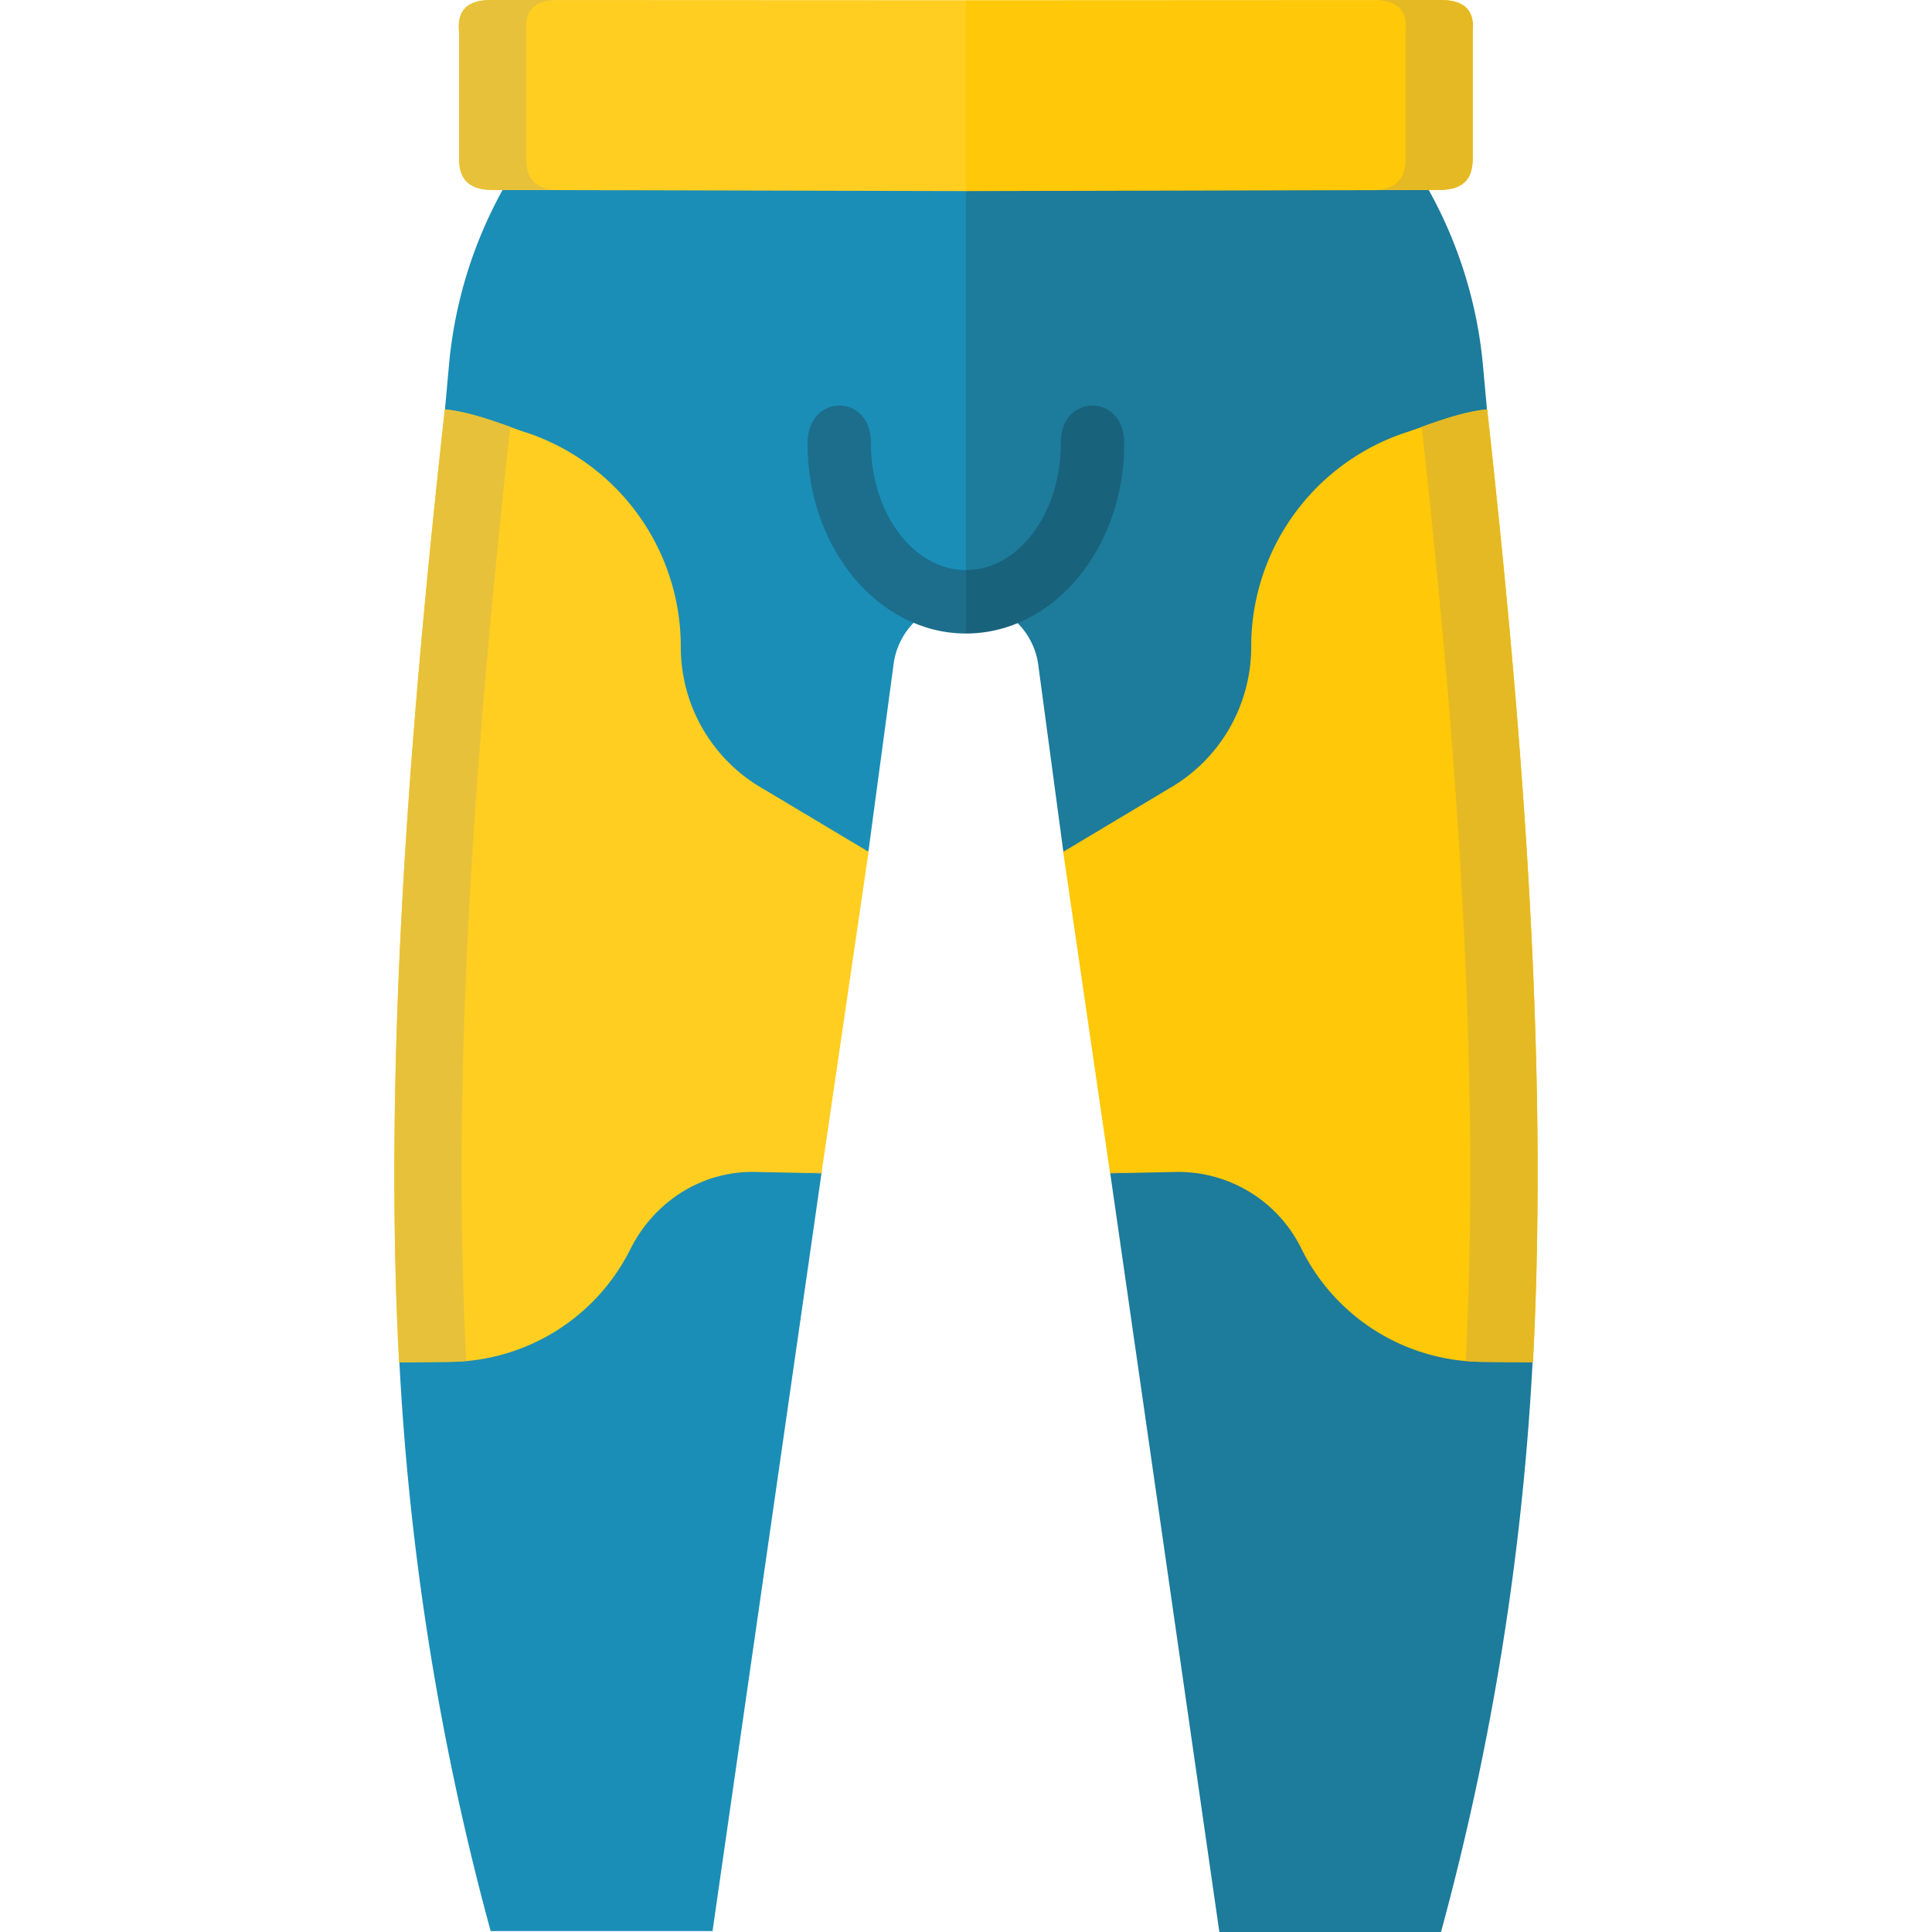 <svg xmlns="http://www.w3.org/2000/svg" viewBox="0 0 512 512"><defs><style>.a{fill:#1d7b9b;}.b{fill:#1a8eb6;}.c{fill:#ffc808;}.d{fill:#19627c;}.e{fill:#ffce21;}.f{fill:#1c6e8c;}.g{fill:#e4b923;}.h{fill:#e7c139;}</style></defs><title>Artboard 27</title><path class="a" d="M373.72,42.3A117.84,117.84,0,0,1,393,96.84l1.08,11.88L387,234l19.26,124.86A719,719,0,0,1,381.88,512H323.14L294.22,310.93,301,266.35l-19.2-40.62-6.66-49.62A19.27,19.27,0,0,0,256,159.49L240.1,108.6l15.9-58Z"/><path class="b" d="M138.22,42.06A117.53,117.53,0,0,0,119,96.6l-1.08,11.88,7,125.23-19.2,124.86a715.73,715.73,0,0,0,24.31,153.19h58.8l28.92-201.13-6.84-44.58,19.26-40.62,6.66-49.56A19.23,19.23,0,0,1,256,159.25V50.4Z"/><path class="c" d="M372.58,114.6a59.75,59.75,0,0,0-41,56.89A43.25,43.25,0,0,1,309.76,209l-28,16.74,12.42,85.2,17.58-.36A36.33,36.33,0,0,1,345,331.15a53.83,53.83,0,0,0,48.25,29.76l13,.12c4.44-84.42-3.78-176.82-12.12-252.55-7.5.78-14.41,3.72-21.49,6.12Z"/><path class="d" d="M256,167.89l-5.76-8.64,5.76-8.16c13.86,0,25.14-15,25.14-33.6-.24-13.21,16.8-13.51,16.8,0,0,27.84-18.78,50.4-41.94,50.4Z"/><path class="c" d="M256,50.64l125.88-.3c6.61-.18,8.41-3.66,8.41-8.4V8.4c.6-5.94-2.58-8.4-8.41-8.4L256,.06,243.7,25.62Z"/><path class="e" d="M139.42,114.6a59.83,59.83,0,0,1,41,56.89A43.2,43.2,0,0,0,202.18,209l28,16.74-12.48,85.2-17.58-.36c-14.1-.3-26.82,7.86-33.12,20.58a54,54,0,0,1-48.25,29.76l-13,.12c-4.44-84.42,3.78-176.82,12.12-252.55,7.44.78,14.41,3.72,21.49,6.12Z"/><path class="f" d="M256,167.89v-16.8c-13.86,0-25.2-15-25.2-33.6.24-13.21-16.74-13.51-16.8,0,0,27.84,18.84,50.4,42,50.4Z"/><path class="g" d="M394.07,108.48c-6,.66-11.65,2.64-17.29,4.62C385,187.87,392.69,278,388.43,360.67c1.56.12,3.18.24,4.8.24l13,.12c4.44-84.42-3.78-176.82-12.12-252.55ZM294.16,310.57l.06.36,4.74-.12a42.16,42.16,0,0,0-4.8-.24Z"/><path class="h" d="M117.93,108.48c6,.66,11.65,2.64,17.29,4.62-8.17,74.77-16,165-11.65,247.57-1.62.12-3.18.24-4.8.24l-13,.12c-4.44-84.42,3.78-176.82,12.12-252.55Zm99.85,202.09-.06.36-4.74-.12a42.86,42.86,0,0,1,4.8-.24Z"/><path class="g" d="M381.88,0H364.3c5.7.06,8.82,2.52,8.22,8.4V41.94c0,4.74-1.8,8.22-8.4,8.4h17.76c6.61-.18,8.41-3.66,8.41-8.4V8.4c.6-5.94-2.58-8.4-8.41-8.4Z"/><path class="e" d="M256,50.64l-125.94-.3c-6.61-.18-8.41-3.66-8.41-8.4V8.4c-.6-5.94,2.58-8.4,8.41-8.4L256,.06Z"/><path class="h" d="M130.06,0H147.7c-5.7.06-8.82,2.52-8.22,8.4V42c-.06,4.68,1.74,8.16,8.34,8.34H130.06c-6.61-.18-8.41-3.66-8.41-8.34V8.4c-.6-5.94,2.58-8.4,8.41-8.4Z"/></svg>